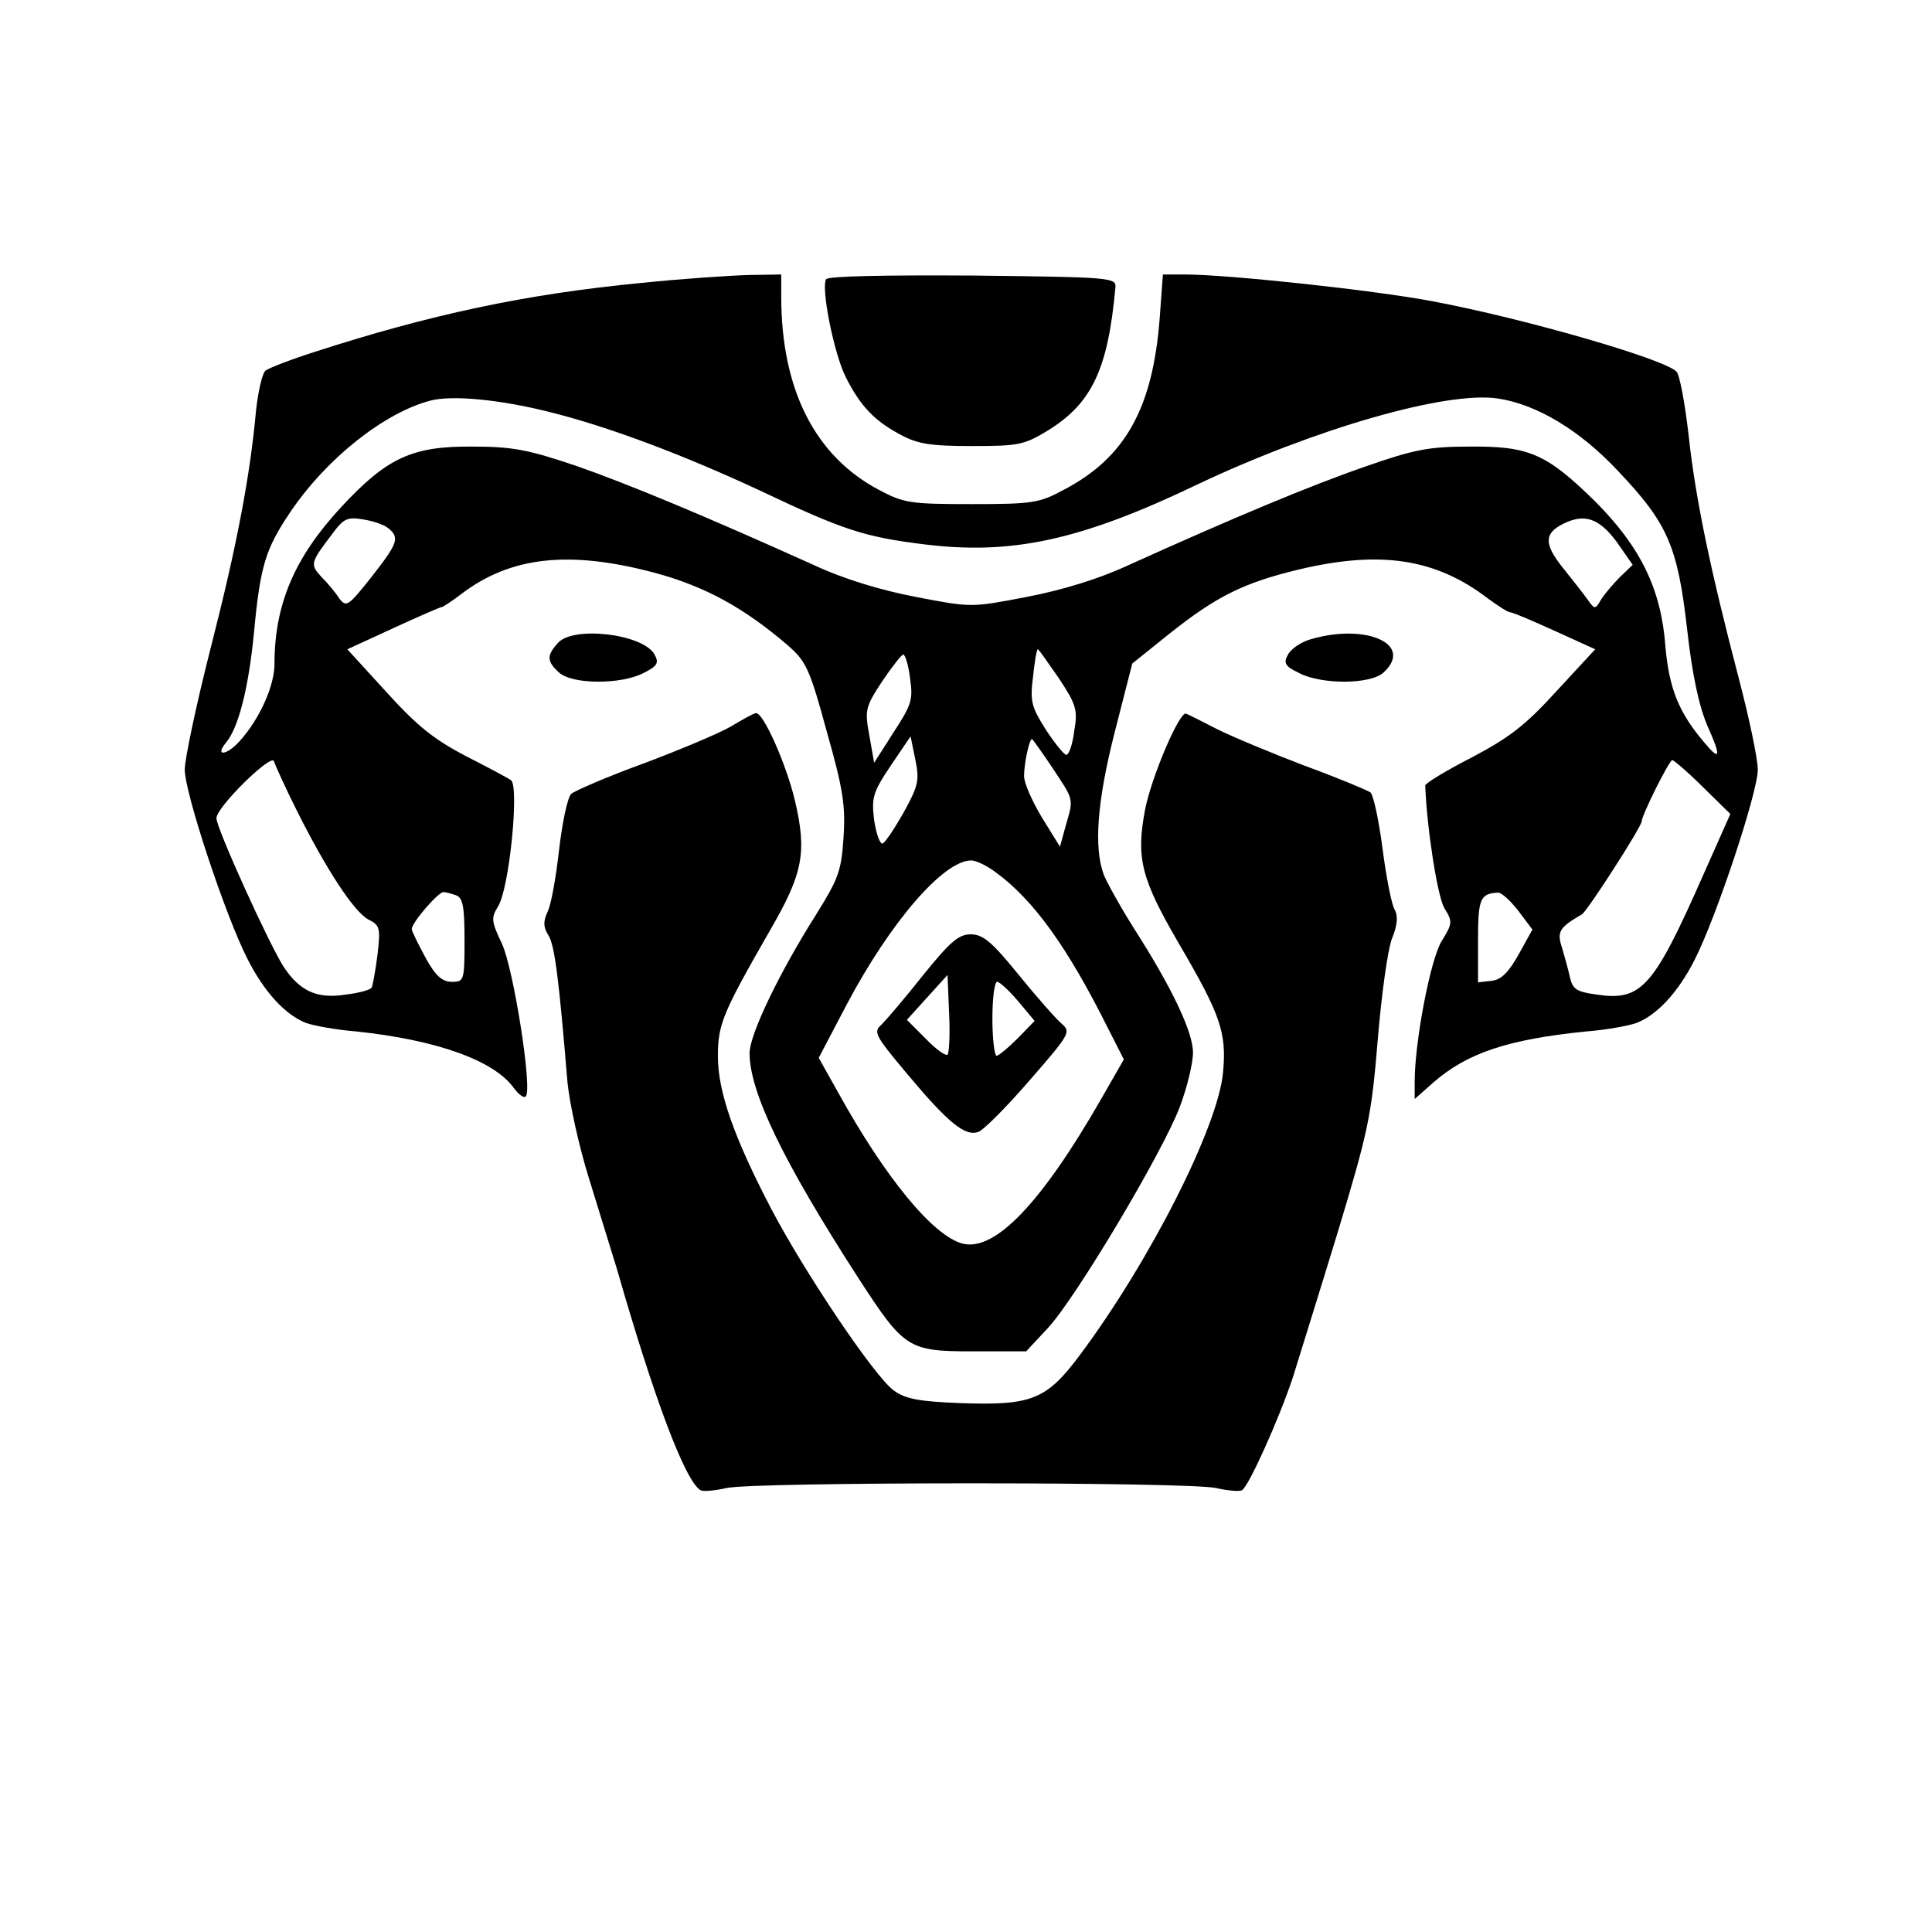 <?xml version="1.0" encoding="UTF-8" standalone="no"?>
<svg
   xmlns:dc="http://purl.org/dc/elements/1.1/"
   xmlns:cc="http://creativecommons.org/ns#"
   xmlns:rdf="http://www.w3.org/1999/02/22-rdf-syntax-ns#"
   xmlns:svg="http://www.w3.org/2000/svg"
   xmlns="http://www.w3.org/2000/svg"
   xmlns:sodipodi="http://sodipodi.sourceforge.net/DTD/sodipodi-0.dtd"
   xmlns:inkscape="http://www.inkscape.org/namespaces/inkscape"
   version="1.0"
   width="366pt"
   height="366pt"
   viewBox="0 0 366 366"
   preserveAspectRatio="xMidYMid meet"
   id="svg16"
   sodipodi:docname="Revenant_Icon.svg"
   inkscape:version="1.0.1 (3bc2e813f5, 2020-09-07)">
  <defs
     id="defs20" />
  <sodipodi:namedview
     pagecolor="#ffffff"
     bordercolor="#666666"
     borderopacity="1"
     objecttolerance="10"
     gridtolerance="10"
     guidetolerance="10"
     inkscape:pageopacity="0"
     inkscape:pageshadow="2"
     inkscape:window-width="1600"
     inkscape:window-height="837"
     id="namedview18"
     showgrid="false"
     inkscape:zoom="1.102459"
     inkscape:cx="214.52045"
     inkscape:cy="244"
     inkscape:window-x="-8"
     inkscape:window-y="-8"
     inkscape:window-maximized="1"
     inkscape:current-layer="svg16"
     inkscape:document-rotation="0" />
  <g
     transform="translate(0,366) scale(0.1,-0.1)"
     fill="#000000"
     stroke="none"
     id="g14"
     style="fill:#273839;fill-opacity:1">
    <path
       d="M1215 3124 c-219 -21 -401 -60 -620 -131 -44 -14 -85 -30 -92 -35 -6 -5 -14 -39 -18 -76 -11 -122 -36 -255 -86 -450 -27 -106 -49 -210 -49 -230 0 -44 77 -277 119 -359 32 -63 72 -106 111 -121 14 -5 57 -13 95 -16 152 -16 262 -55 299 -108 9 -12 19 -19 22 -15 13 13 -23 241 -45 289 -20 42 -21 49 -8 70 22 33 41 229 25 240 -7 5 -47 26 -88 47 -59 31 -91 57 -148 120 l-74 81 87 40 c48 22 89 40 92 40 2 0 19 11 36 24 94 72 205 84 367 41 96 -26 169 -66 253 -138 34 -30 41 -44 73 -162 31 -109 36 -141 32 -201 -4 -64 -10 -79 -51 -145 -71 -112 -127 -229 -127 -264 0 -74 64 -206 206 -426 87 -134 94 -139 217 -139 l101 0 41 44 c53 57 217 332 250 419 14 37 25 83 25 103 0 39 -40 123 -111 234 -26 41 -52 88 -58 103 -19 51 -13 138 21 271 l33 129 71 57 c88 70 140 96 244 121 155 37 260 21 359 -55 19 -14 38 -26 42 -26 5 0 42 -16 84 -35 l77 -35 -74 -80 c-59 -65 -90 -88 -160 -125 -49 -25 -88 -49 -88 -53 3 -81 23 -209 36 -232 16 -26 16 -29 -5 -63 -21 -34 -51 -190 -51 -266 l0 -33 35 31 c64 56 141 82 290 97 39 3 81 11 95 16 39 15 79 58 110 119 41 80 120 318 120 361 0 20 -16 96 -35 169 -54 206 -83 343 -96 464 -7 61 -17 115 -23 121 -23 24 -290 101 -461 133 -109 21 -389 51 -470 51 l-42 0 -6 -82 c-13 -171 -65 -265 -182 -326 -46 -25 -59 -27 -175 -27 -116 0 -128 2 -175 27 -121 64 -185 190 -185 366 l0 42 -62 -1 c-35 -1 -126 -7 -203 -15z m-172 -245 c112 -28 252 -81 396 -148 158 -75 198 -88 310 -102 167 -21 298 7 521 114 222 105 471 177 568 162 73 -11 155 -60 227 -137 94 -99 113 -142 131 -299 10 -90 23 -148 39 -185 26 -58 24 -67 -6 -31 -48 56 -67 102 -74 182 -8 109 -47 189 -134 276 -91 89 -124 104 -236 103 -77 0 -105 -5 -199 -38 -104 -36 -250 -97 -449 -187 -56 -26 -125 -47 -193 -60 -104 -20 -104 -20 -208 0 -68 13 -137 34 -193 60 -206 93 -355 155 -453 189 -89 30 -119 36 -195 36 -114 1 -162 -21 -249 -115 -88 -95 -126 -184 -126 -297 0 -41 -28 -104 -66 -146 -24 -27 -48 -30 -26 -3 24 28 43 105 53 207 12 129 22 160 69 230 69 102 178 188 265 211 41 11 134 2 228 -22z m-307 -220 c22 -18 17 -29 -33 -93 -43 -54 -47 -57 -60 -40 -7 11 -22 29 -34 41 -22 24 -21 27 20 81 22 30 29 33 59 28 19 -3 40 -10 48 -17z m2327 -26 l30 -43 -24 -23 c-13 -13 -29 -32 -36 -43 -11 -19 -12 -19 -26 1 -8 11 -29 38 -46 59 -36 45 -36 65 -1 83 41 21 69 12 103 -34z m-1057 -258 c33 -50 36 -60 29 -100 -3 -25 -10 -45 -15 -45 -4 0 -22 22 -39 48 -27 43 -30 53 -24 100 3 29 7 52 9 52 2 0 19 -25 40 -55z m-282 0 c6 -40 3 -50 -31 -102 l-37 -58 -9 51 c-9 49 -8 54 24 103 19 28 37 51 40 51 4 0 10 -20 13 -45z m-12 -254 c-17 -30 -35 -57 -40 -59 -5 -1 -12 18 -16 44 -5 43 -3 52 31 103 l38 56 9 -44 c8 -39 6 -49 -22 -100z m282 84 c41 -62 40 -57 25 -109 l-11 -40 -34 55 c-18 30 -34 65 -34 79 0 24 10 70 15 70 1 0 19 -25 39 -55z m-1432 -80 c55 -110 108 -192 136 -207 22 -11 23 -16 17 -68 -4 -30 -9 -58 -11 -61 -2 -4 -23 -10 -48 -13 -55 -9 -88 6 -119 53 -28 44 -127 262 -127 281 0 21 104 123 109 108 2 -7 21 -49 43 -93z m2664 44 l52 -51 -52 -117 c-94 -213 -117 -238 -202 -225 -37 5 -45 10 -50 33 -3 14 -10 39 -15 56 -10 30 -5 38 38 63 10 6 113 166 113 176 0 11 52 116 58 116 3 0 30 -23 58 -51z m-1339 -162 c71 -52 135 -141 211 -293 l31 -61 -43 -75 c-113 -197 -201 -289 -262 -274 -56 14 -147 125 -236 286 l-37 66 53 101 c82 155 183 273 236 273 9 0 30 -10 47 -23z m-1023 -43 c13 -5 16 -22 16 -85 0 -77 -1 -79 -24 -79 -18 0 -31 11 -50 46 -14 26 -26 50 -26 54 0 12 50 70 60 70 5 0 15 -3 24 -6z m2012 -29 l27 -36 -26 -47 c-19 -34 -33 -48 -51 -50 l-26 -3 0 80 c0 78 4 88 37 90 7 1 24 -15 39 -34z"
       id="path2"
       style="fill:#000;fill-opacity:1" />
    <path
       d="M1749 1813 c-34 -43 -70 -85 -79 -94 -16 -14 -13 -20 49 -94 78 -93 110 -119 135 -109 10 4 54 48 97 98 75 86 78 91 61 106 -10 8 -47 50 -82 93 -51 63 -68 77 -91 77 -23 0 -39 -14 -90 -77z m46 -151 c-3 -3 -22 10 -41 30 l-36 36 38 42 39 43 3 -73 c2 -40 0 -75 -3 -78z m134 101 l31 -37 -32 -33 c-18 -18 -36 -33 -40 -33 -4 0 -8 32 -8 70 0 39 4 70 9 70 5 0 23 -17 40 -37z"
       id="path4"
       style="fill:#000;fill-opacity:1" />
    <path
       d="M1565 3131 c-10 -17 15 -141 37 -185 27 -54 54 -83 103 -109 33 -18 57 -22 136 -22 89 0 99 2 145 30 82 51 113 115 127 270 2 19 -5 20 -270 23 -167 1 -274 -1 -278 -7z"
       id="path6"
       style="fill:#000;fill-opacity:1" />
    <path
       d="M1057 2442 c-22 -24 -21 -35 2 -56 25 -23 118 -23 160 -1 26 13 30 19 21 35 -21 39 -154 55 -183 22z"
       id="path8"
       style="fill:#000;fill-opacity:1" />
    <path
       d="M2483 2449 c-18 -5 -37 -18 -43 -29 -9 -16 -6 -22 21 -35 42 -22 135 -22 160 1 58 53 -32 94 -138 63z"
       id="path10"
       style="fill:#000;fill-opacity:1" />
    <path
       d="M1385 2284 c-22 -13 -96 -44 -165 -70 -69 -25 -131 -52 -138 -58 -7 -7 -17 -55 -23 -107 -6 -52 -15 -104 -22 -117 -8 -18 -8 -28 2 -44 12 -19 20 -85 36 -278 4 -41 22 -122 40 -180 18 -58 42 -136 54 -175 70 -244 129 -401 158 -418 5 -3 27 -1 49 4 51 12 877 12 928 0 22 -5 44 -7 49 -4 13 8 70 135 96 213 11 36 50 160 85 275 59 195 64 221 76 365 7 85 19 172 27 192 10 25 12 42 5 55 -6 10 -16 62 -23 116 -7 53 -17 101 -23 106 -6 4 -63 28 -126 51 -63 24 -137 55 -165 69 -27 14 -53 27 -58 29 -12 6 -66 -120 -78 -183 -17 -91 -7 -130 64 -252 79 -135 91 -169 84 -244 -9 -103 -139 -359 -272 -537 -63 -84 -91 -95 -227 -90 -78 3 -103 8 -125 24 -36 26 -168 222 -232 344 -71 136 -101 222 -101 289 0 61 9 82 99 239 62 107 70 147 47 245 -16 68 -60 168 -74 166 -4 0 -25 -12 -47 -25z"
       id="path12"
       style="fill:#000;fill-opacity:1" />
  </g>
</svg>
